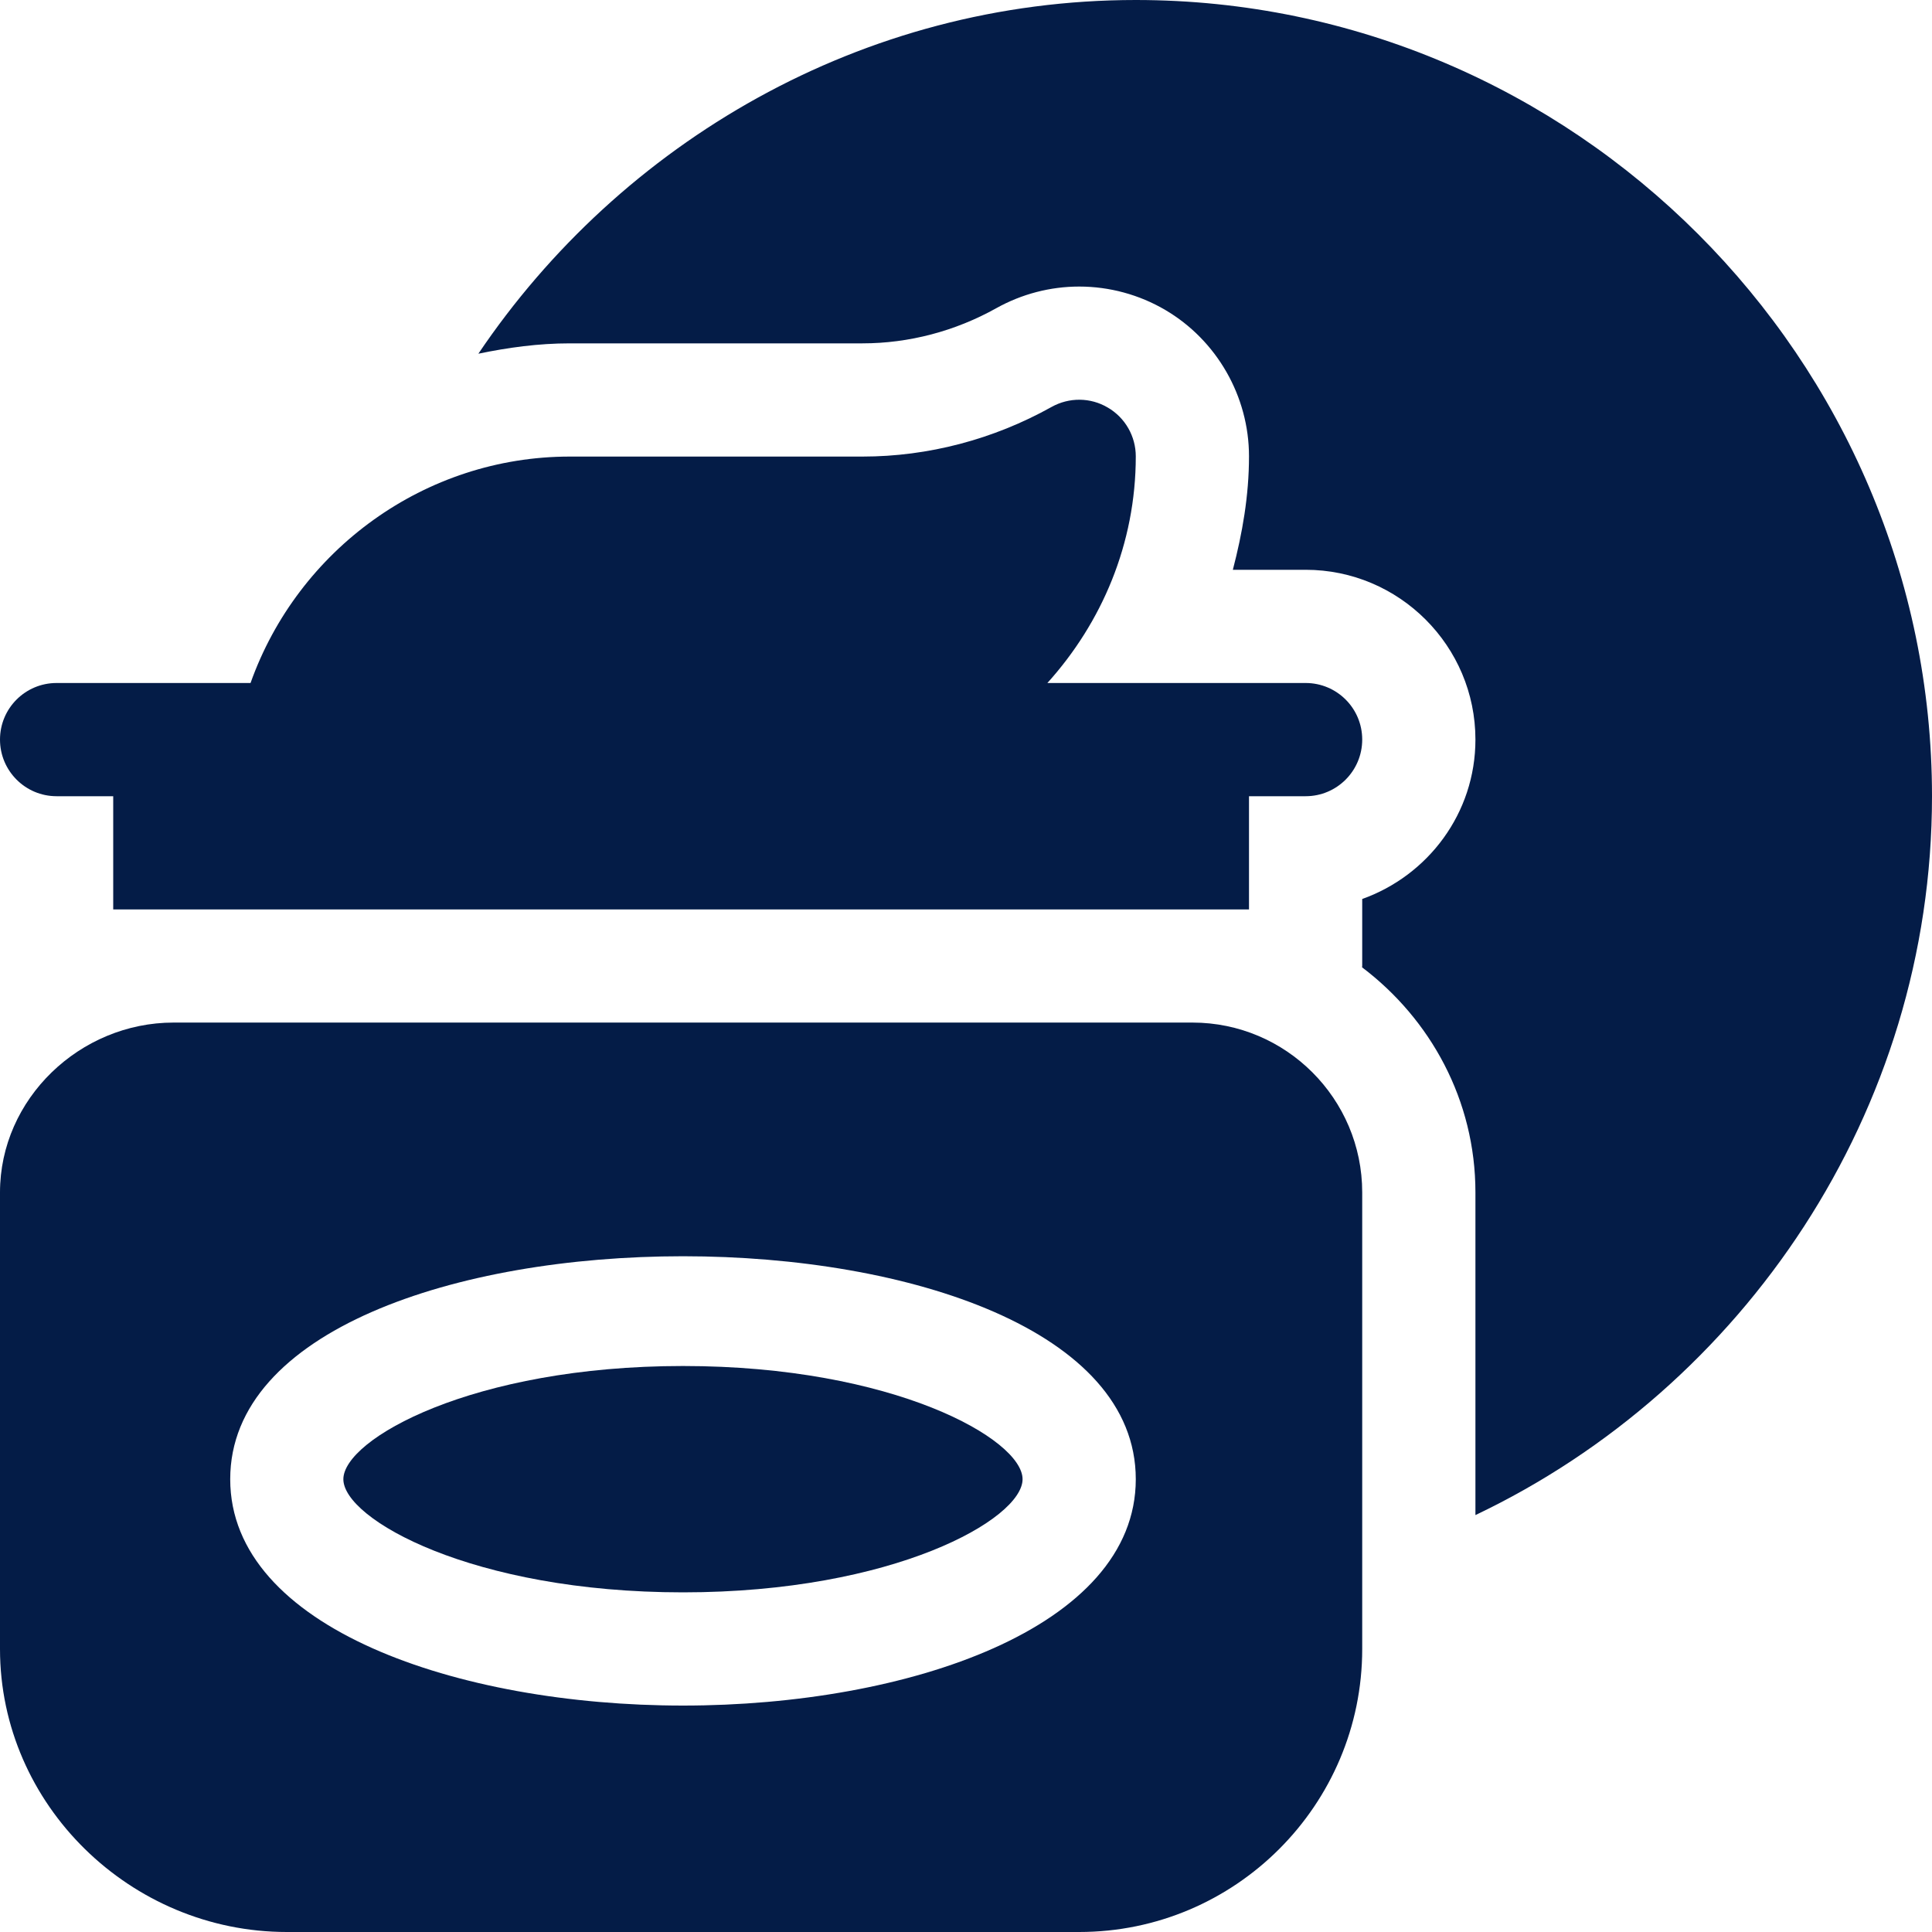 <svg width="25" height="25" viewBox="0 0 25 25" fill="none" xmlns="http://www.w3.org/2000/svg">
<g clip-path="url(#clip0)">
<path d="M16.895 8.838H13.553C14.257 8.058 14.697 7.036 14.697 5.905C14.697 5.646 14.56 5.405 14.335 5.274C14.111 5.141 13.835 5.139 13.607 5.266C12.855 5.686 12.01 5.908 11.161 5.908H7.373C5.5 5.908 3.856 7.112 3.242 8.838H0.732C0.328 8.838 0 9.165 0 9.57C0 9.975 0.328 10.303 0.732 10.303H1.465V11.768H16.162V10.303H16.895C17.299 10.303 17.627 9.975 17.627 9.57C17.627 9.165 17.299 8.838 16.895 8.838Z" fill="#041C47"/>
<path d="M8.838 17.676C6.112 17.676 4.443 18.624 4.443 19.141C4.443 19.657 6.112 20.605 8.838 20.605C11.564 20.605 13.232 19.657 13.232 19.141C13.232 18.624 11.564 17.676 8.838 17.676Z" fill="#041C47"/>
<path d="M15.43 13.232H2.246C1.034 13.232 0 14.218 0 15.43V21.338C0 23.357 1.692 25 3.711 25H13.965C15.984 25 17.627 23.357 17.627 21.338V15.43C17.627 14.218 16.641 13.232 15.43 13.232ZM8.838 22.07C5.926 22.07 2.979 21.064 2.979 19.141C2.979 15.294 14.697 15.294 14.697 19.141C14.697 21.064 11.75 22.07 8.838 22.07Z" fill="#041C47"/>
<path d="M14.697 0C11.155 0 8.032 1.846 6.19 4.577C6.575 4.497 6.968 4.443 7.373 4.443H11.161C11.76 4.443 12.359 4.286 12.892 3.988C13.222 3.804 13.591 3.708 13.965 3.708C14.356 3.708 14.742 3.813 15.079 4.011C15.746 4.403 16.162 5.129 16.162 5.905C16.162 6.415 16.076 6.901 15.953 7.373H16.895C18.106 7.373 19.092 8.359 19.092 9.57C19.092 10.524 18.478 11.329 17.627 11.633V12.5C17.627 12.506 17.625 12.511 17.625 12.517C18.51 13.186 19.092 14.237 19.092 15.43V19.605C22.553 17.959 25 14.391 25 10.303C25 4.64 20.36 0 14.697 0Z" fill="#041C47"/>
</g>
<defs>
<clipPath id="clip0">
<rect width="25" height="25" fill="white"/>
</clipPath>
</defs>
</svg>

